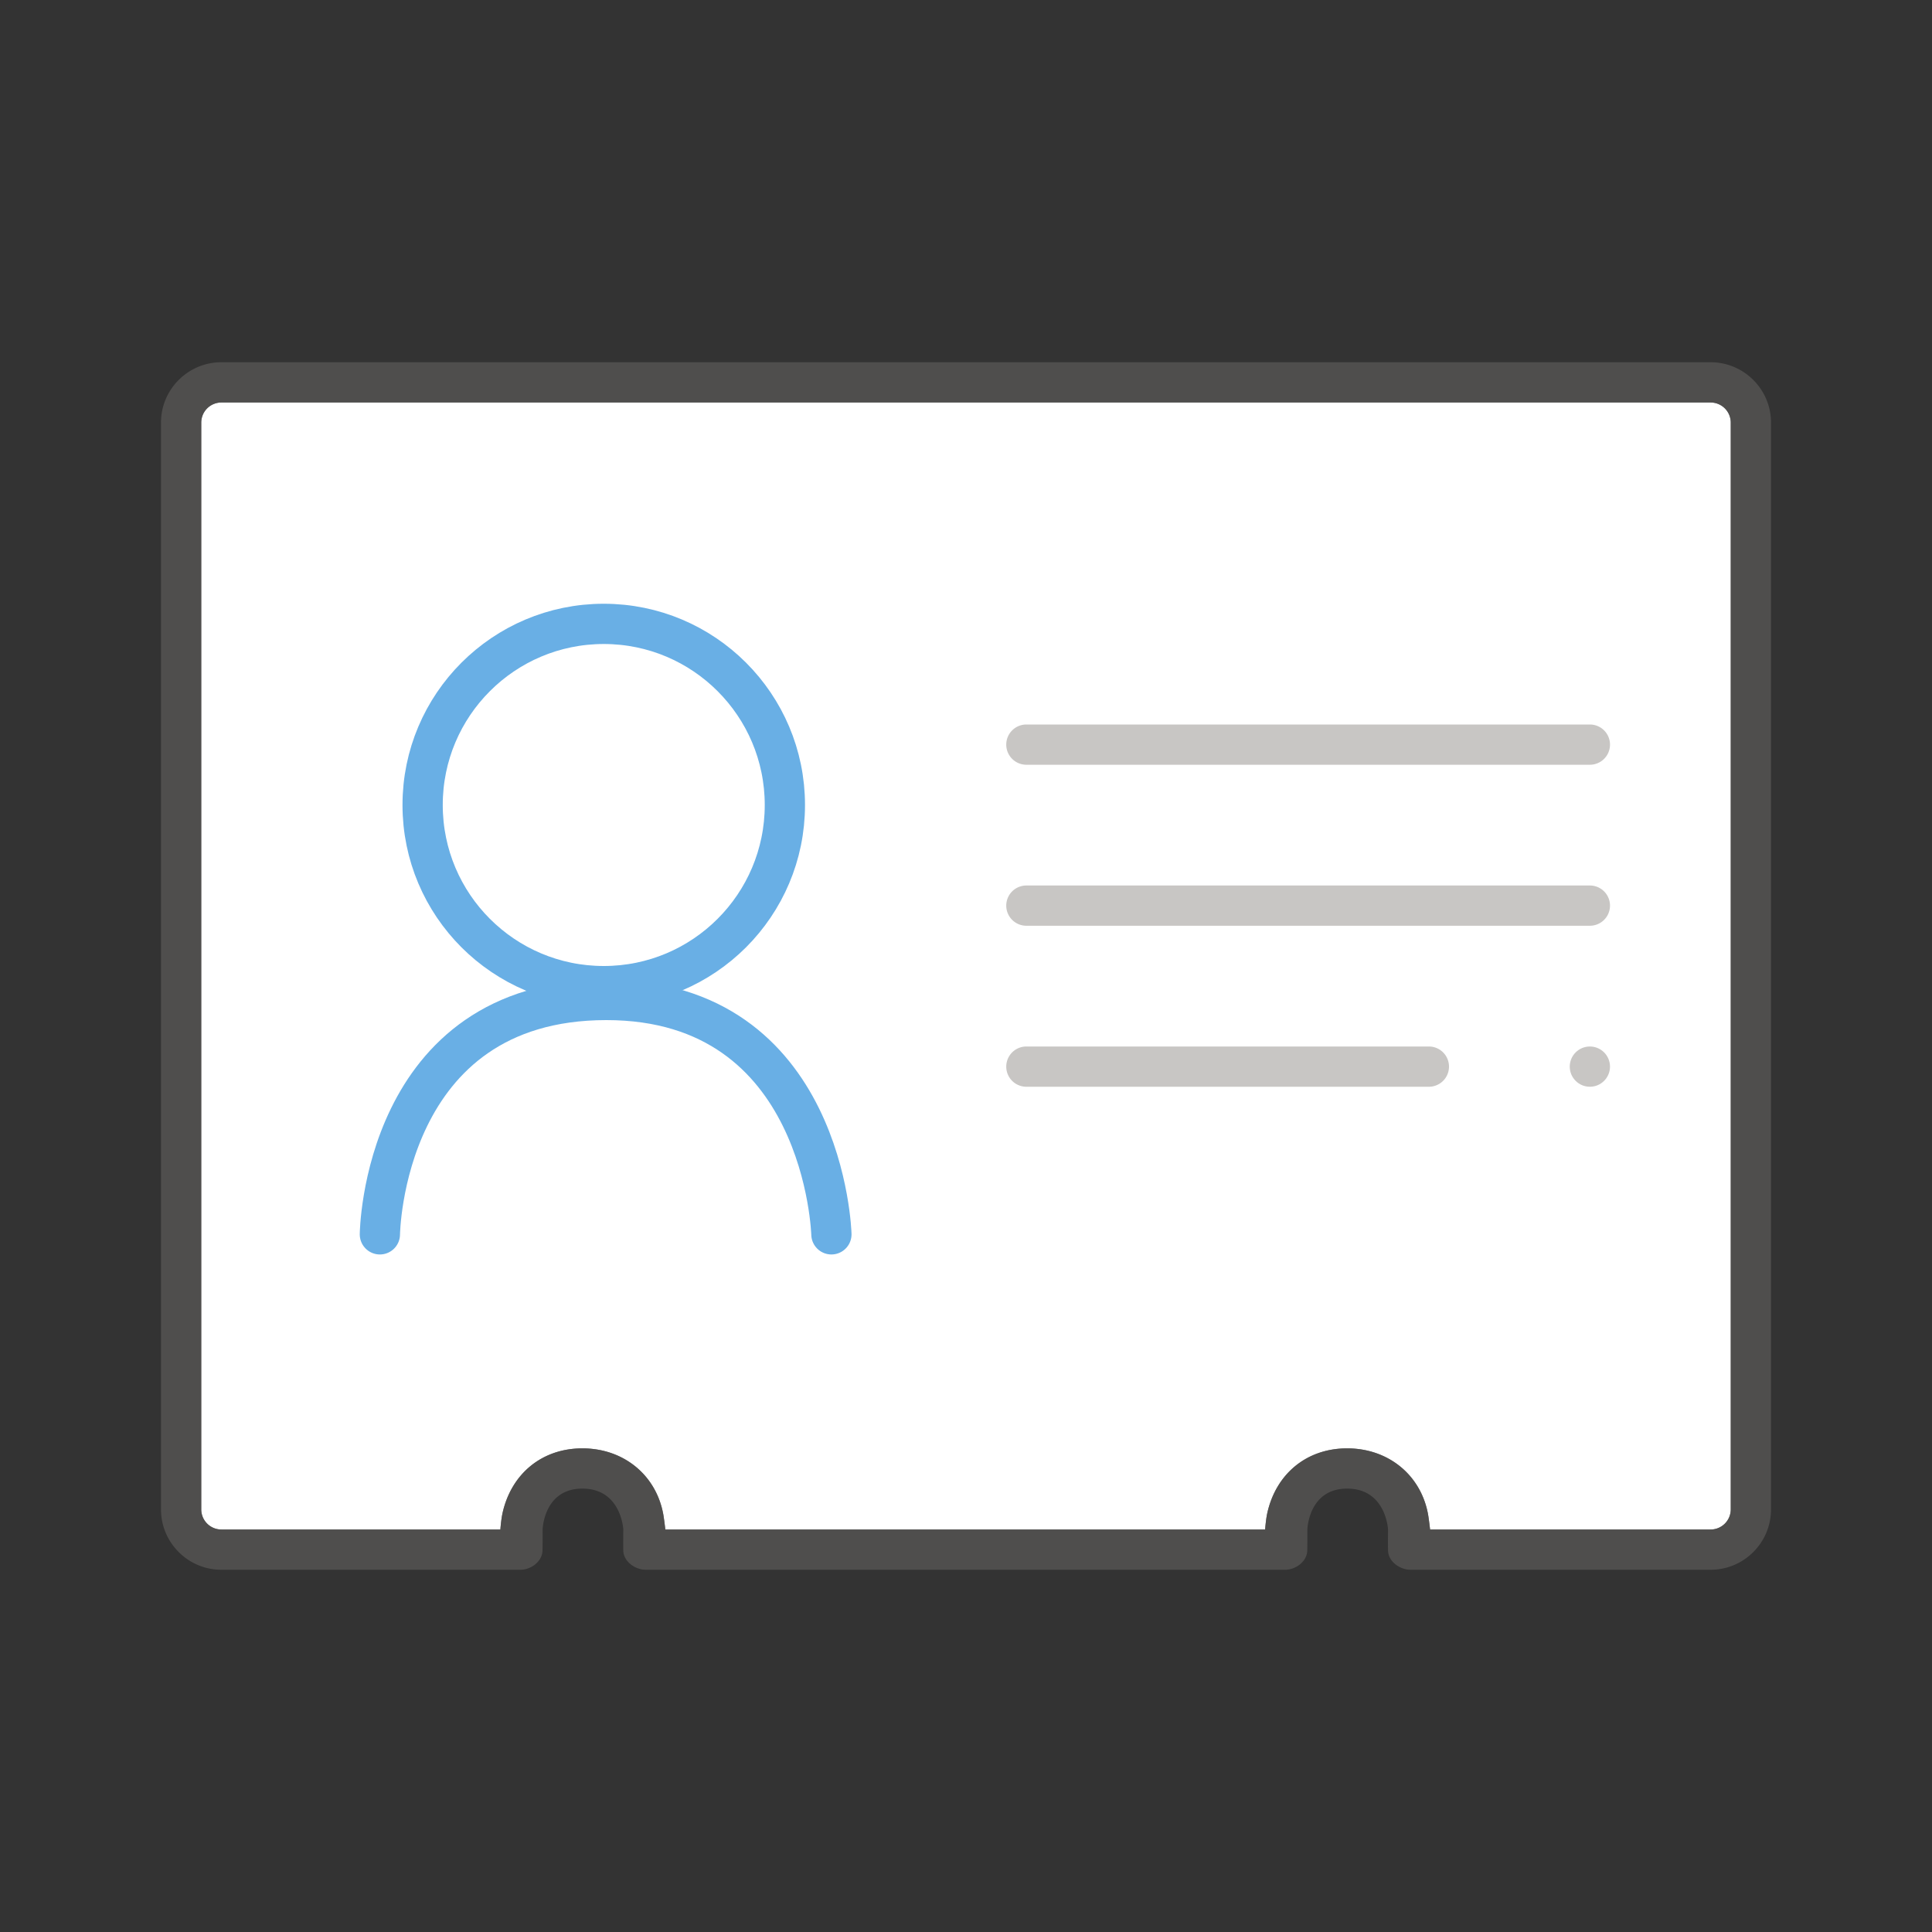 <svg xmlns="http://www.w3.org/2000/svg" viewBox="0 0 48 48"><rect x="0" y="0" width="48" height="48" fill="#333333" stroke="none"/><path fill="#FFF" d="M42.5 10h-37a.5.5 0 00-.5.5v27a.5.5 0 00.5.5h6.932s.016-.236.052-.402c.216-.98.979-1.614 1.985-1.614 1.018 0 1.826.655 2.008 1.63.023.122.053.386.053.386h14.902s.016-.236.052-.402c.216-.98.979-1.614 1.985-1.614 1.018 0 1.826.655 2.009 1.63.022.122.052.386.052.386h6.97a.5.5 0 00.5-.5v-27a.5.5 0 00-.5-.5z"/><path opacity=".64" fill="#605E5C" d="M42.5 9h-37C4.673 9 4 9.673 4 10.5v27c0 .827.673 1.5 1.5 1.5h7.428c.266 0 .539-.204.55-.47.005-.158.003-.53.003-.53s.027-1.016.988-1.016c.969 0 1.017 1.016 1.017 1.016s-.005.374 0 .53c.01.267.293.47.56.47h15.882c.266 0 .539-.204.55-.47.005-.158.003-.53.003-.53s.027-1.016.988-1.016c.968 0 1.017 1.016 1.017 1.016s-.005.374 0 .53c.01.267.293.47.56.47H42.5c.827 0 1.5-.673 1.5-1.5v-27c0-.827-.673-1.5-1.5-1.5zm.5 28.5a.5.5 0 01-.5.5h-6.97s-.03-.264-.052-.387c-.183-.974-.99-1.629-2.01-1.629-1.005 0-1.768.634-1.984 1.614-.036.166-.052.402-.052.402H16.53s-.03-.264-.052-.387c-.183-.974-.99-1.629-2.01-1.629-1.005 0-1.768.634-1.984 1.614a3.451 3.451 0 00-.052.402H5.5a.5.5 0 01-.5-.5v-27a.5.5 0 01.5-.5h37a.5.5 0 01.5.5v27z"/><circle fill="none" stroke="#69AFE5" stroke-miterlimit="10" cx="15" cy="20" r="4.5"/><path fill="none" stroke="#69AFE5" stroke-linecap="round" stroke-linejoin="round" stroke-miterlimit="10" d="M9.438 30.667s.062-5.823 5.627-5.823c5.435 0 5.591 5.823 5.591 5.823"/><path fill="#C8C6C4" d="M25.5 19h14a.5.5 0 000-1h-14a.5.5 0 000 1zm0 4h14a.5.5 0 000-1h-14a.5.5 0 000 1zm0 4h10a.5.5 0 000-1h-10a.5.5 0 000 1z"/><circle fill="#C8C6C4" cx="39.5" cy="26.5" r=".5"/></svg>